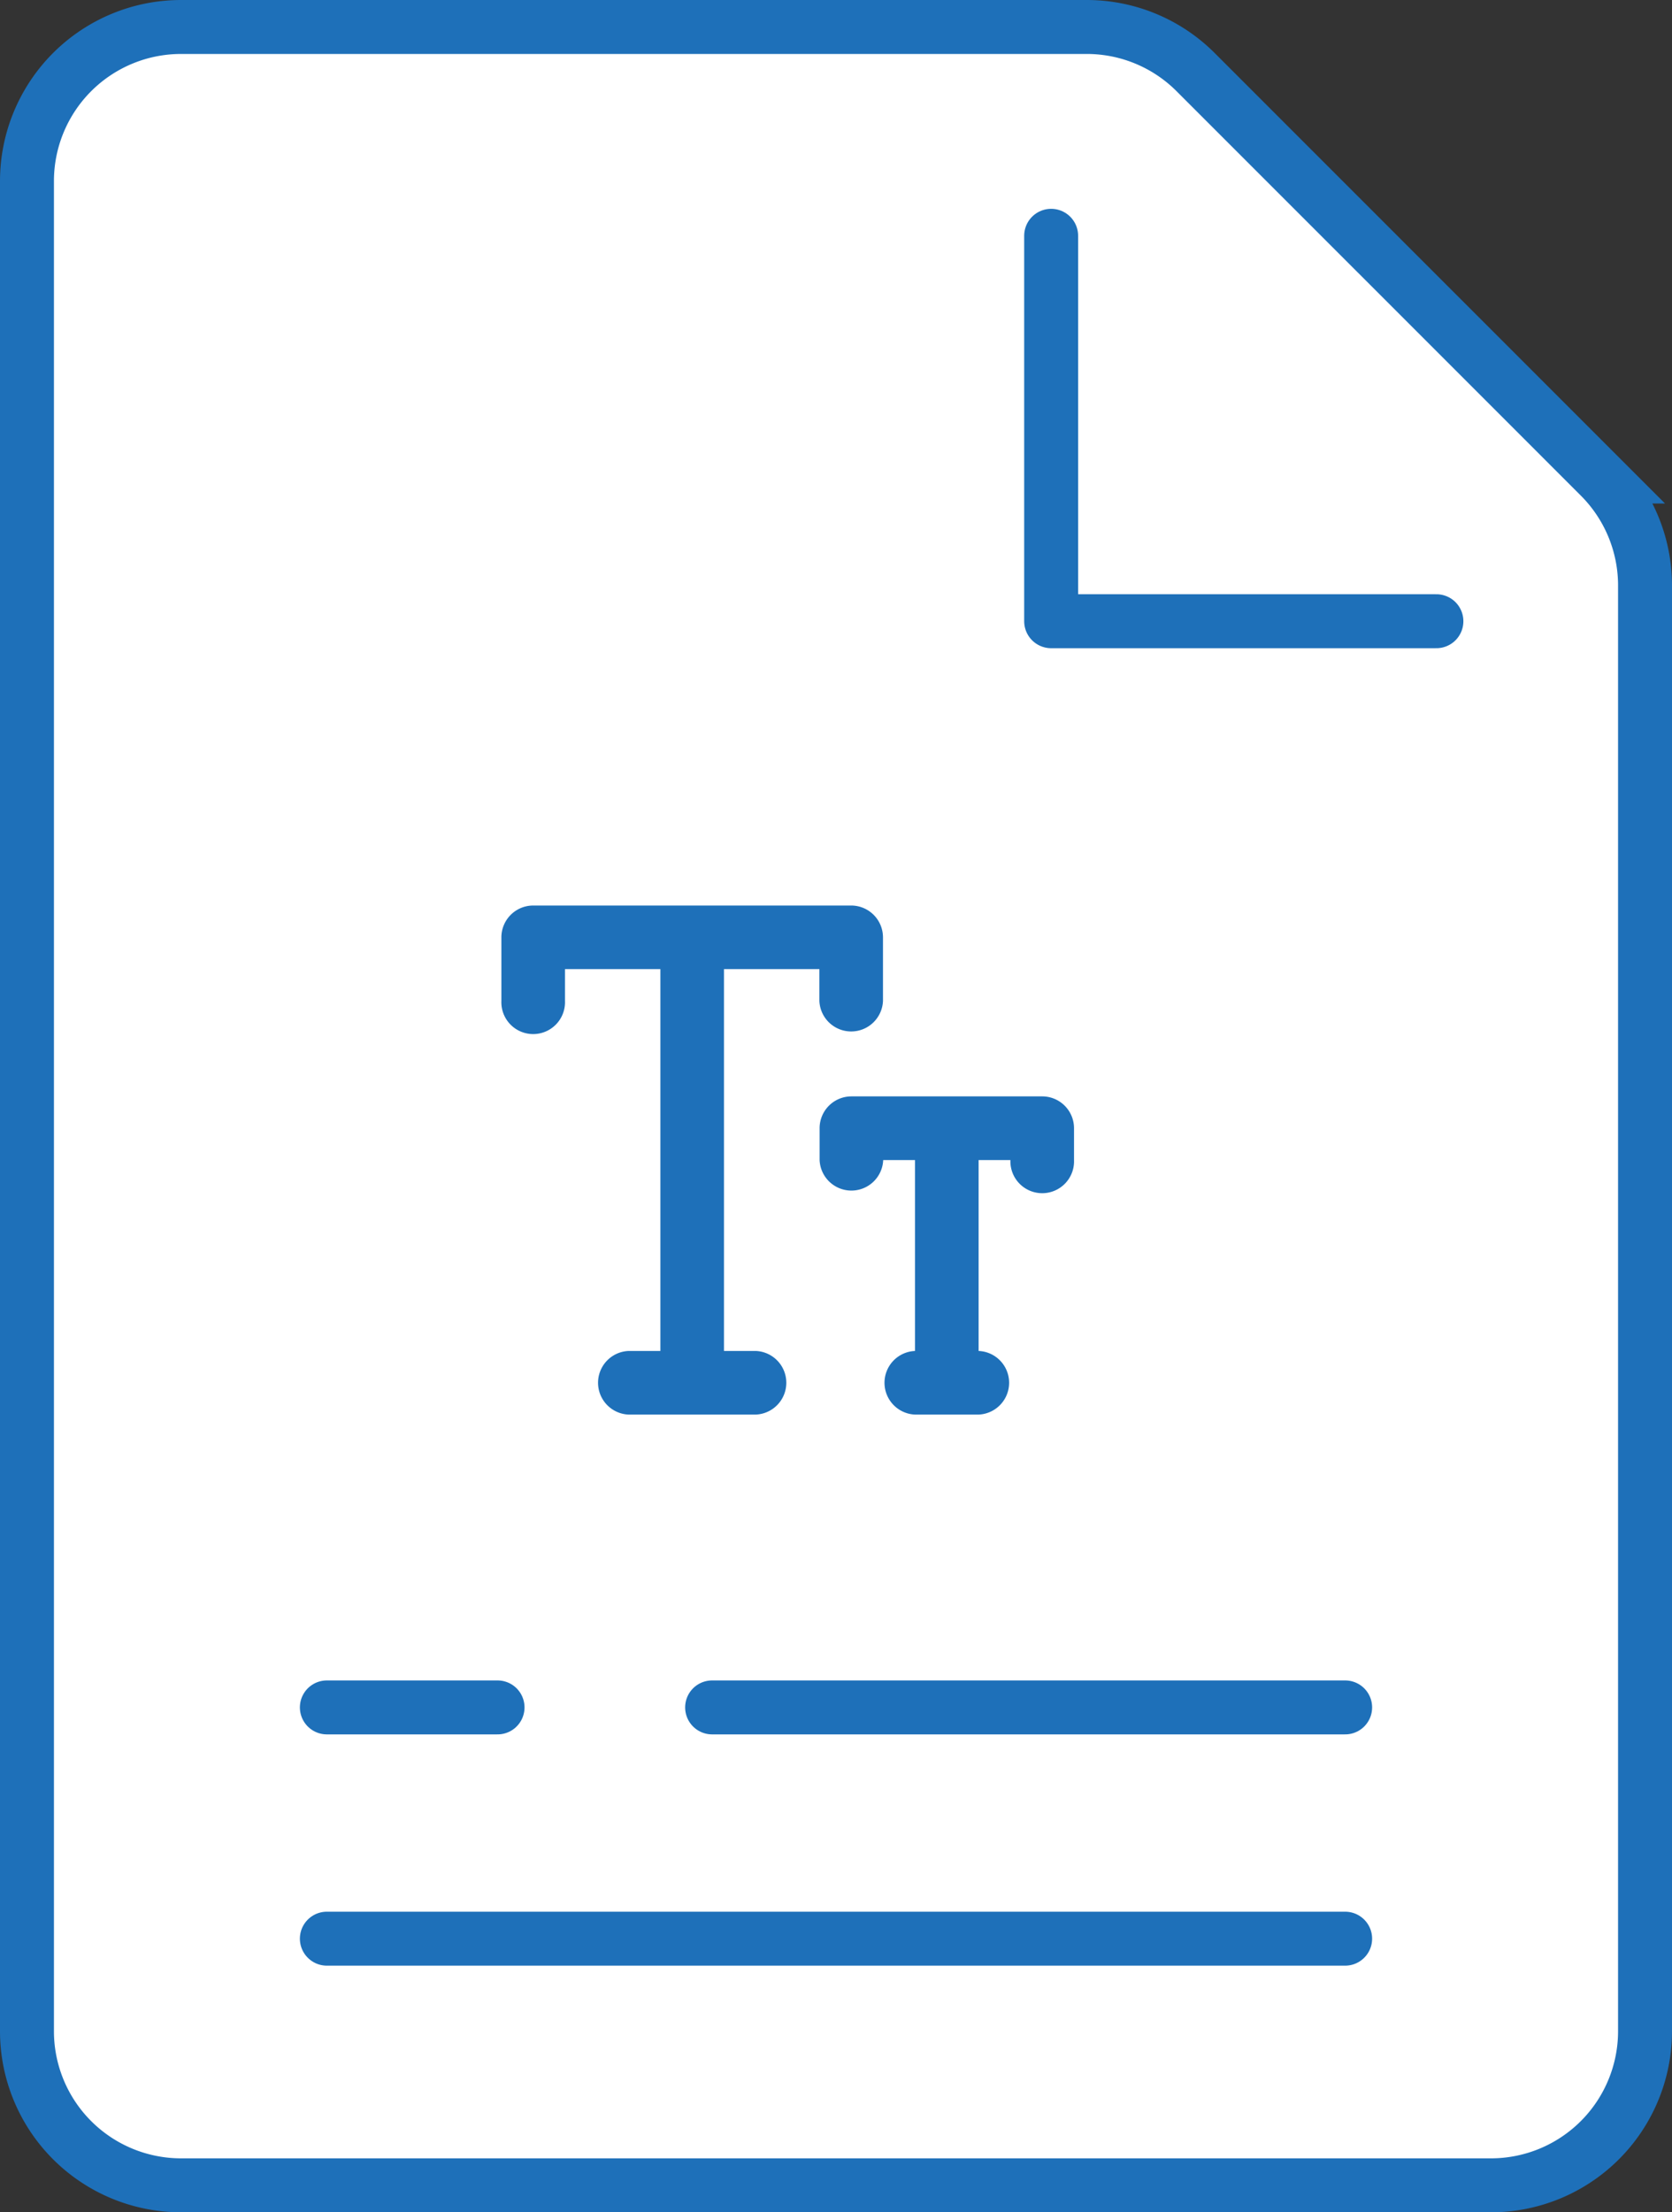 <svg xmlns="http://www.w3.org/2000/svg" width="31" height="41" viewBox="0 0 31 41">
  <rect x="0" y="0" width="31" height="41" fill="#333333" stroke="none"/>
  <g id="Uppercase_to_lowercase" data-name="Uppercase to lowercase" transform="translate(-206.375 -119.333)">
    <g id="Group_1985" data-name="Group 1985" transform="translate(206.875 119.833)">
      <g id="Group_1984" data-name="Group 1984">
        <g id="Group_1983" data-name="Group 1983">
          <path id="Path_1465" data-name="Path 1465" d="M234.018,159.833H209.732a2.857,2.857,0,0,1-2.857-2.857V122.69a2.857,2.857,0,0,1,2.857-2.857h16.793a2.854,2.854,0,0,1,2.019.838l7.494,7.493a2.857,2.857,0,0,1,.837,2.021v26.792A2.857,2.857,0,0,1,234.018,159.833Z" transform="translate(-206.875 -119.833)" fill="#fff" stroke="#1e70b9" stroke-miterlimit="10" stroke-width="1"/>
          <path id="Path_1466" data-name="Path 1466" d="M223.49,123.219v7.143h7.143" transform="translate(-204.501 -119.349)" fill="none" stroke="#1e70b9" stroke-linecap="round" stroke-linejoin="round" stroke-width="1"/>
          <g id="Group_1982" data-name="Group 1982" transform="translate(5.56 31.143)">
            <line id="Line_64" data-name="Line 64" x2="18.88" transform="translate(0 4.286)" fill="none" stroke="#1e70b9" stroke-linecap="round" stroke-miterlimit="10" stroke-width="1"/>
            <line id="Line_65" data-name="Line 65" x2="11.737" transform="translate(7.143)" fill="none" stroke="#1e70b9" stroke-linecap="round" stroke-miterlimit="10" stroke-width="1"/>
            <line id="Line_66" data-name="Line 66" x2="3.165" fill="none" stroke="#1e70b9" stroke-linecap="round" stroke-miterlimit="10" stroke-width="1"/>
          </g>
        </g>
      </g>
    </g>
    <g id="Group_1990" data-name="Group 1990" transform="translate(215.674 136.115)">
      <g id="Group_1987" data-name="Group 1987">
        <g id="Group_1986" data-name="Group 1986">
          <path id="Path_1467" data-name="Path 1467" d="M221.061,134.08h-5.9a.59.59,0,0,0-.59.59v1.178a.59.59,0,1,0,1.179,0v-.59h1.769v7.077h-.59a.59.59,0,0,0,0,1.179h2.359a.59.59,0,0,0,0-1.179h-.59v-7.077h1.769v.59a.59.59,0,0,0,1.179,0V134.67A.59.59,0,0,0,221.061,134.08Z" transform="translate(-214.574 -134.08)" fill="#1e70b9"/>
        </g>
      </g>
      <g id="Group_1989" data-name="Group 1989" transform="translate(5.897 3.537)">
        <g id="Group_1988" data-name="Group 1988">
          <path id="Path_1468" data-name="Path 1468" d="M223.862,137.175h-3.538a.59.59,0,0,0-.59.59v.59a.59.59,0,0,0,1.179,0h.59v3.538a.59.59,0,0,0,0,1.179h1.179a.59.59,0,0,0,0-1.179v-3.538h.59a.59.59,0,1,0,1.179,0v-.59A.59.59,0,0,0,223.862,137.175Z" transform="translate(-219.734 -137.175)" fill="#1e70b9"/>
        </g>
      </g>
    </g>
  </g>
</svg>
